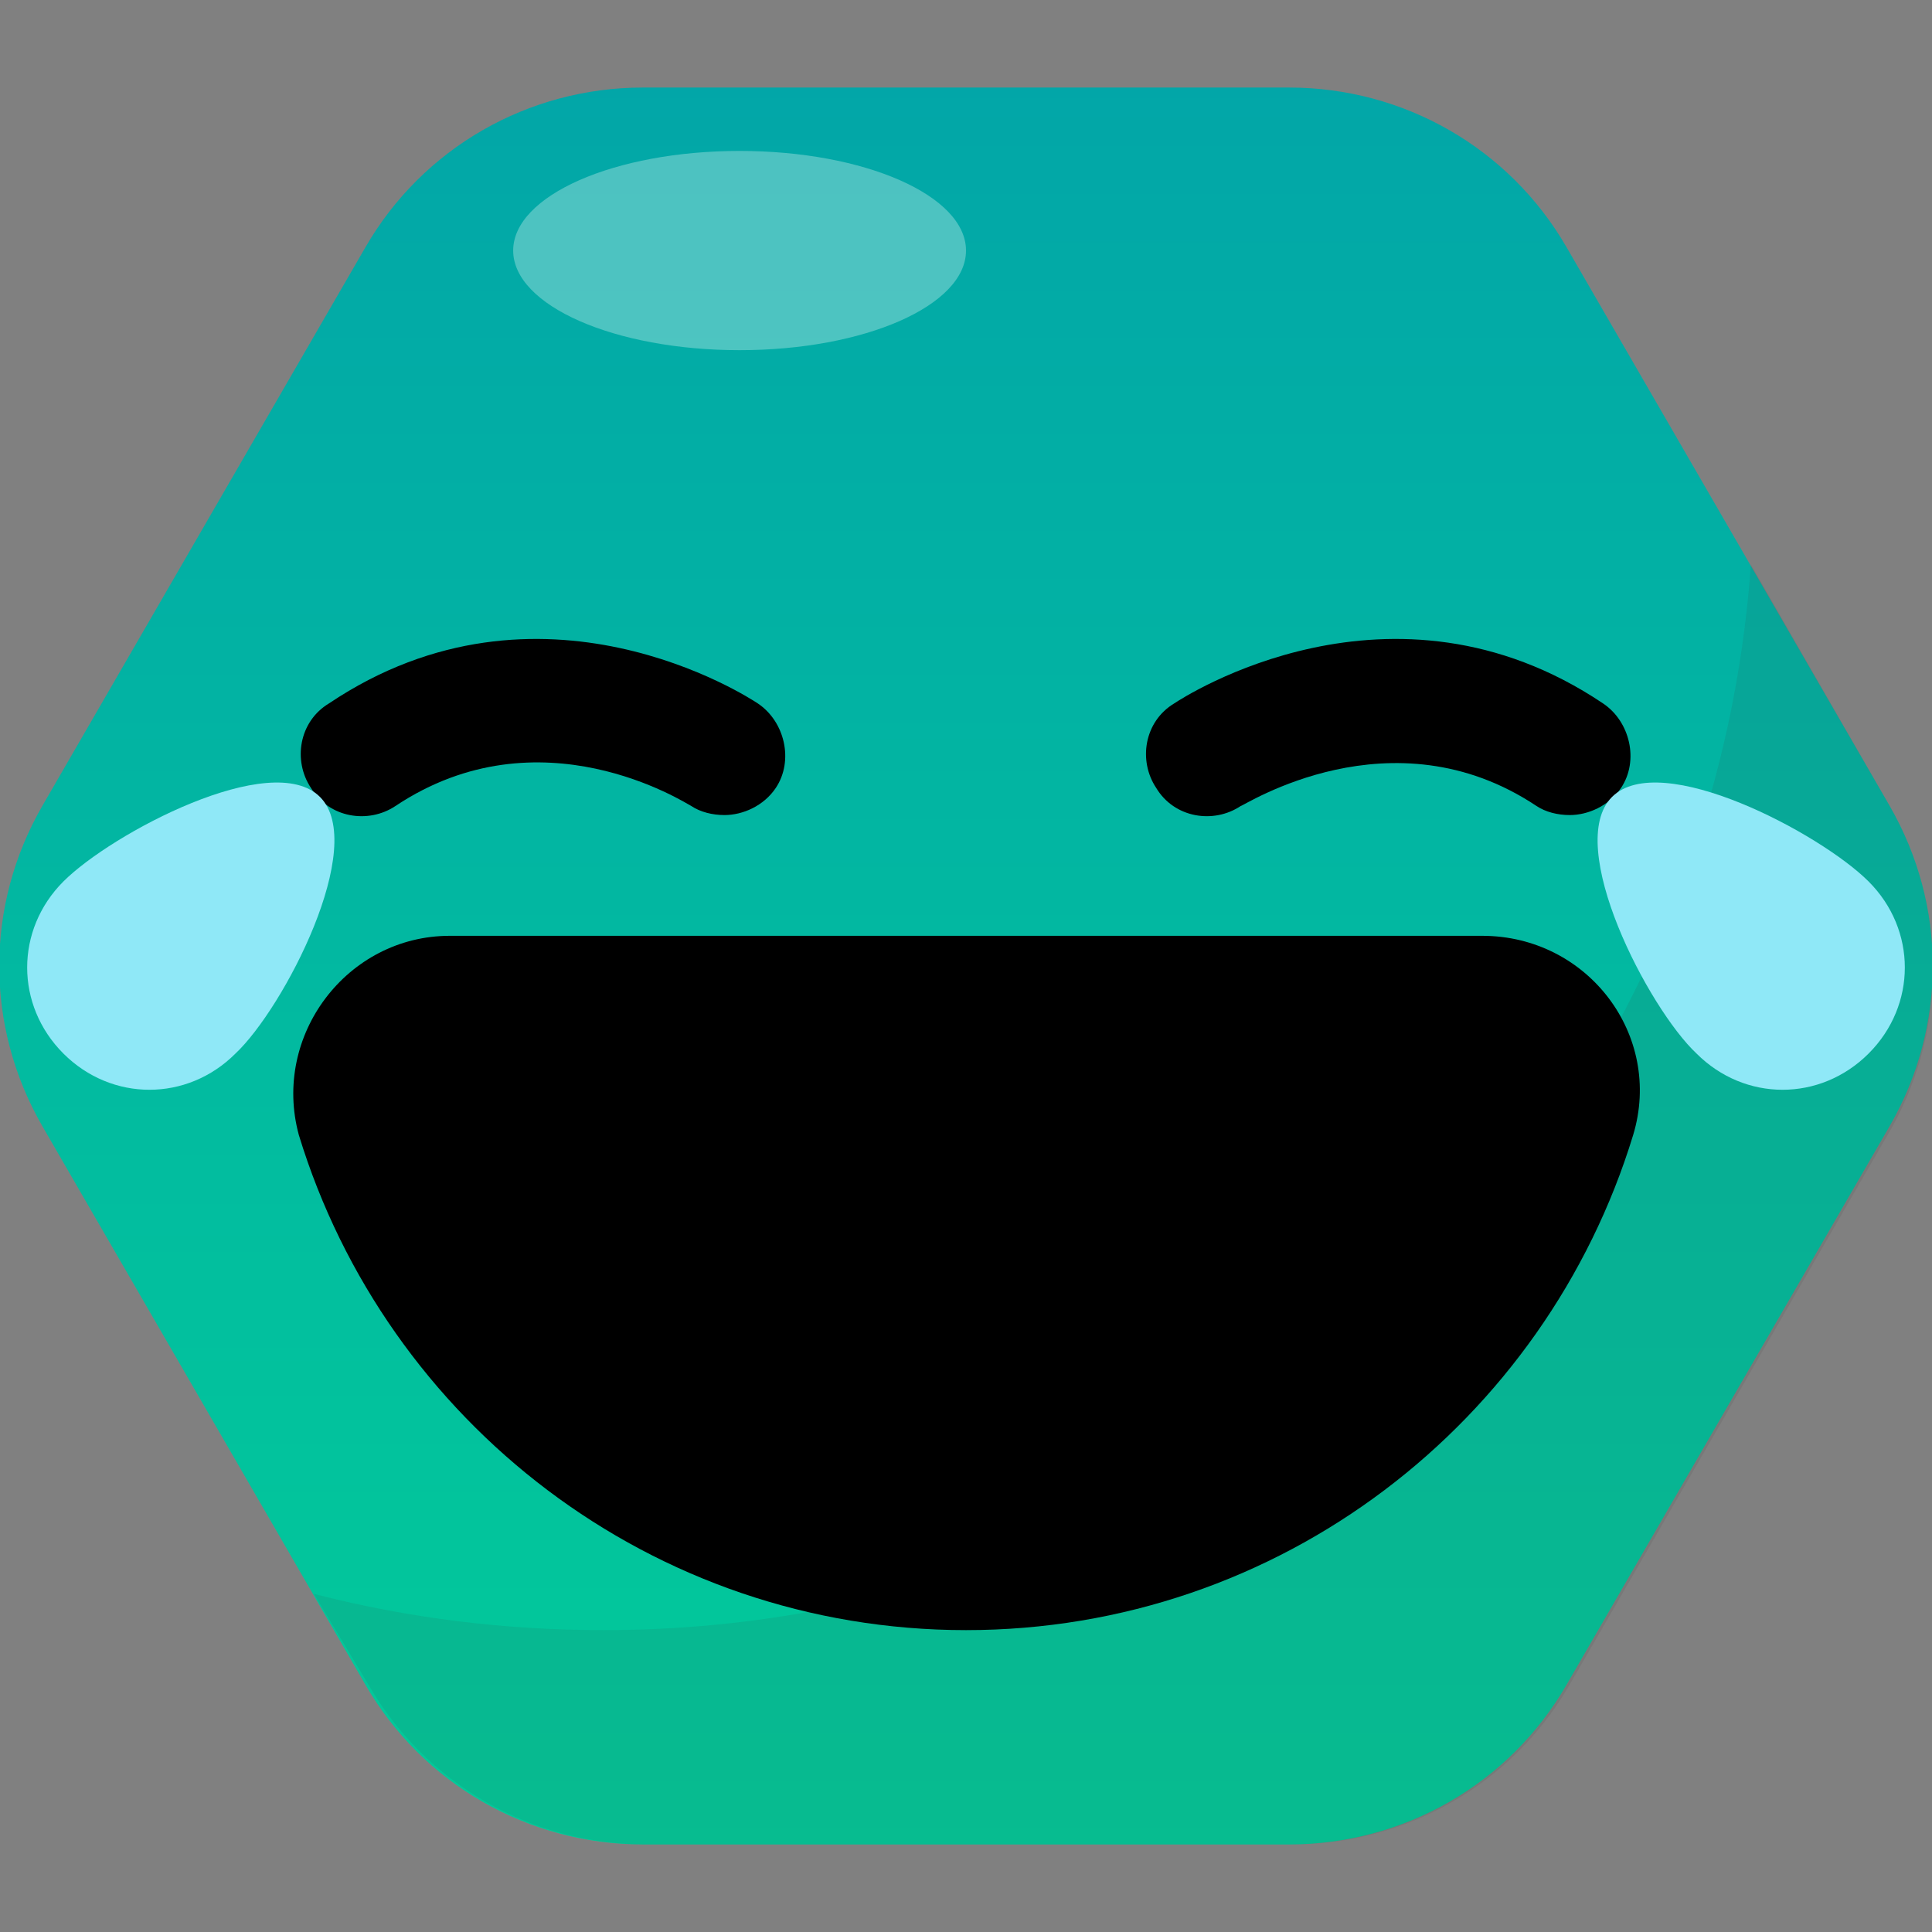 <?xml version="1.0" encoding="UTF-8"?><svg xmlns="http://www.w3.org/2000/svg" xmlns:xlink="http://www.w3.org/1999/xlink" version="1.1" id="Layer_1" x="0px" y="0px" viewBox="0 0 64 64" xml:space="preserve"><rect x="0" y="0" width="64" height="64" fill="#808080" stroke="none"/><style type="text/css">.st0{fill:url(#SVGID_1_);} .st1{fill:#8FE8F7;} .st2{fill:url(#SVGID_2_);} .st3{opacity:0.1;fill:#333333;} .st4{fill:url(#SVGID_3_);} .st5{fill:url(#SVGID_4_);} .st6{fill:url(#SVGID_5_);} .st7{fill:url(#SVGID_6_);} .st8{fill:url(#SVGID_7_);} .st9{fill:url(#SVGID_8_);} .st10{fill:url(#SVGID_9_);} .st11{fill:url(#SVGID_10_);} .st12{fill:url(#SVGID_11_);} .st13{opacity:0.3;fill:#FFFFFF;} .st14{fill:url(#SVGID_12_);} .st15{fill:url(#SVGID_13_);} .st16{fill:#FFFFFF;} .st17{fill:url(#SVGID_14_);} .st18{opacity:0.15;fill:#FFFFFF;}</style><linearGradient id="SVGID_1_" gradientUnits="userSpaceOnUse" x1="32" y1="67.75" x2="32" y2="-2.33"><stop offset="0" stop-color="#02CF98"/><stop offset="1" stop-color="#02A3A9"/></linearGradient><path class="st0" d="M42.7 2.9H21.3c-3.8 0-7.3 2-9.2 5.3L1.4 26.7C-.5 30-.5 34 1.4 37.3l10.7 18.5c1.9 3.3 5.4 5.3 9.2 5.3h21.4c3.8 0 7.3-2 9.2-5.3l10.7-18.5c1.9-3.3 1.9-7.3 0-10.6L51.9 8.2c-1.9-3.3-5.4-5.3-9.2-5.3z" fill="url(#SVGID_1_)"/><path class="st3" d="M62.6 26.7l-4.6-8C56.6 38.4 40.1 54 20 54c-3.3 0-6.5-.4-9.6-1.2l1.8 3c1.9 3.3 5.4 5.3 9.2 5.3h21.4c3.8 0 7.3-2 9.2-5.3l10.7-18.5c1.8-3.3 1.8-7.3-.1-10.6z" fill="#333" opacity="0.1"/><path d="M32 54c10.4 0 19.2-6.9 22.1-16.4 1-3.3-1.5-6.6-5-6.6H14.9c-3.4 0-5.9 3.3-5 6.6C12.8 47.1 21.6 54 32 54z"/><path d="M52 27c-.4 0-.8-.1-1.1-.3-4.8-3.2-9.7 0-9.8 0-.9.6-2.2.4-2.8-.6-.6-.9-.4-2.2.6-2.8.3-.2 7.2-4.7 14.2 0 .9.6 1.2 1.9.6 2.8-.4.6-1.1.9-1.7.9z"/><path d="M24 27c-.4 0-.8-.1-1.1-.3-.2-.1-5-3.2-9.8 0-.9.6-2.2.4-2.8-.6-.6-.9-.4-2.2.6-2.8 7-4.7 13.9-.2 14.2 0 .9.6 1.2 1.9.6 2.8-.4.6-1.1.9-1.7.9z"/><ellipse class="st13" cx="24.5" cy="8.3" rx="7.5" ry="3.3" fill="#FFF" opacity="0.3"/><path class="st1" d="M7.8 34.9c-1.6 1.6-4.1 1.6-5.7 0-1.6-1.6-1.6-4.1 0-5.7 1.6-1.6 6.9-4.4 8.5-2.8s-1.2 7-2.8 8.5z" fill="#8FE8F7"/><path class="st1" d="M56.2 34.9c1.6 1.6 4.1 1.6 5.7 0 1.6-1.6 1.6-4.1 0-5.7-1.6-1.6-6.9-4.4-8.5-2.8-1.6 1.6 1.2 7 2.8 8.5z" fill="#8FE8F7"/></svg>